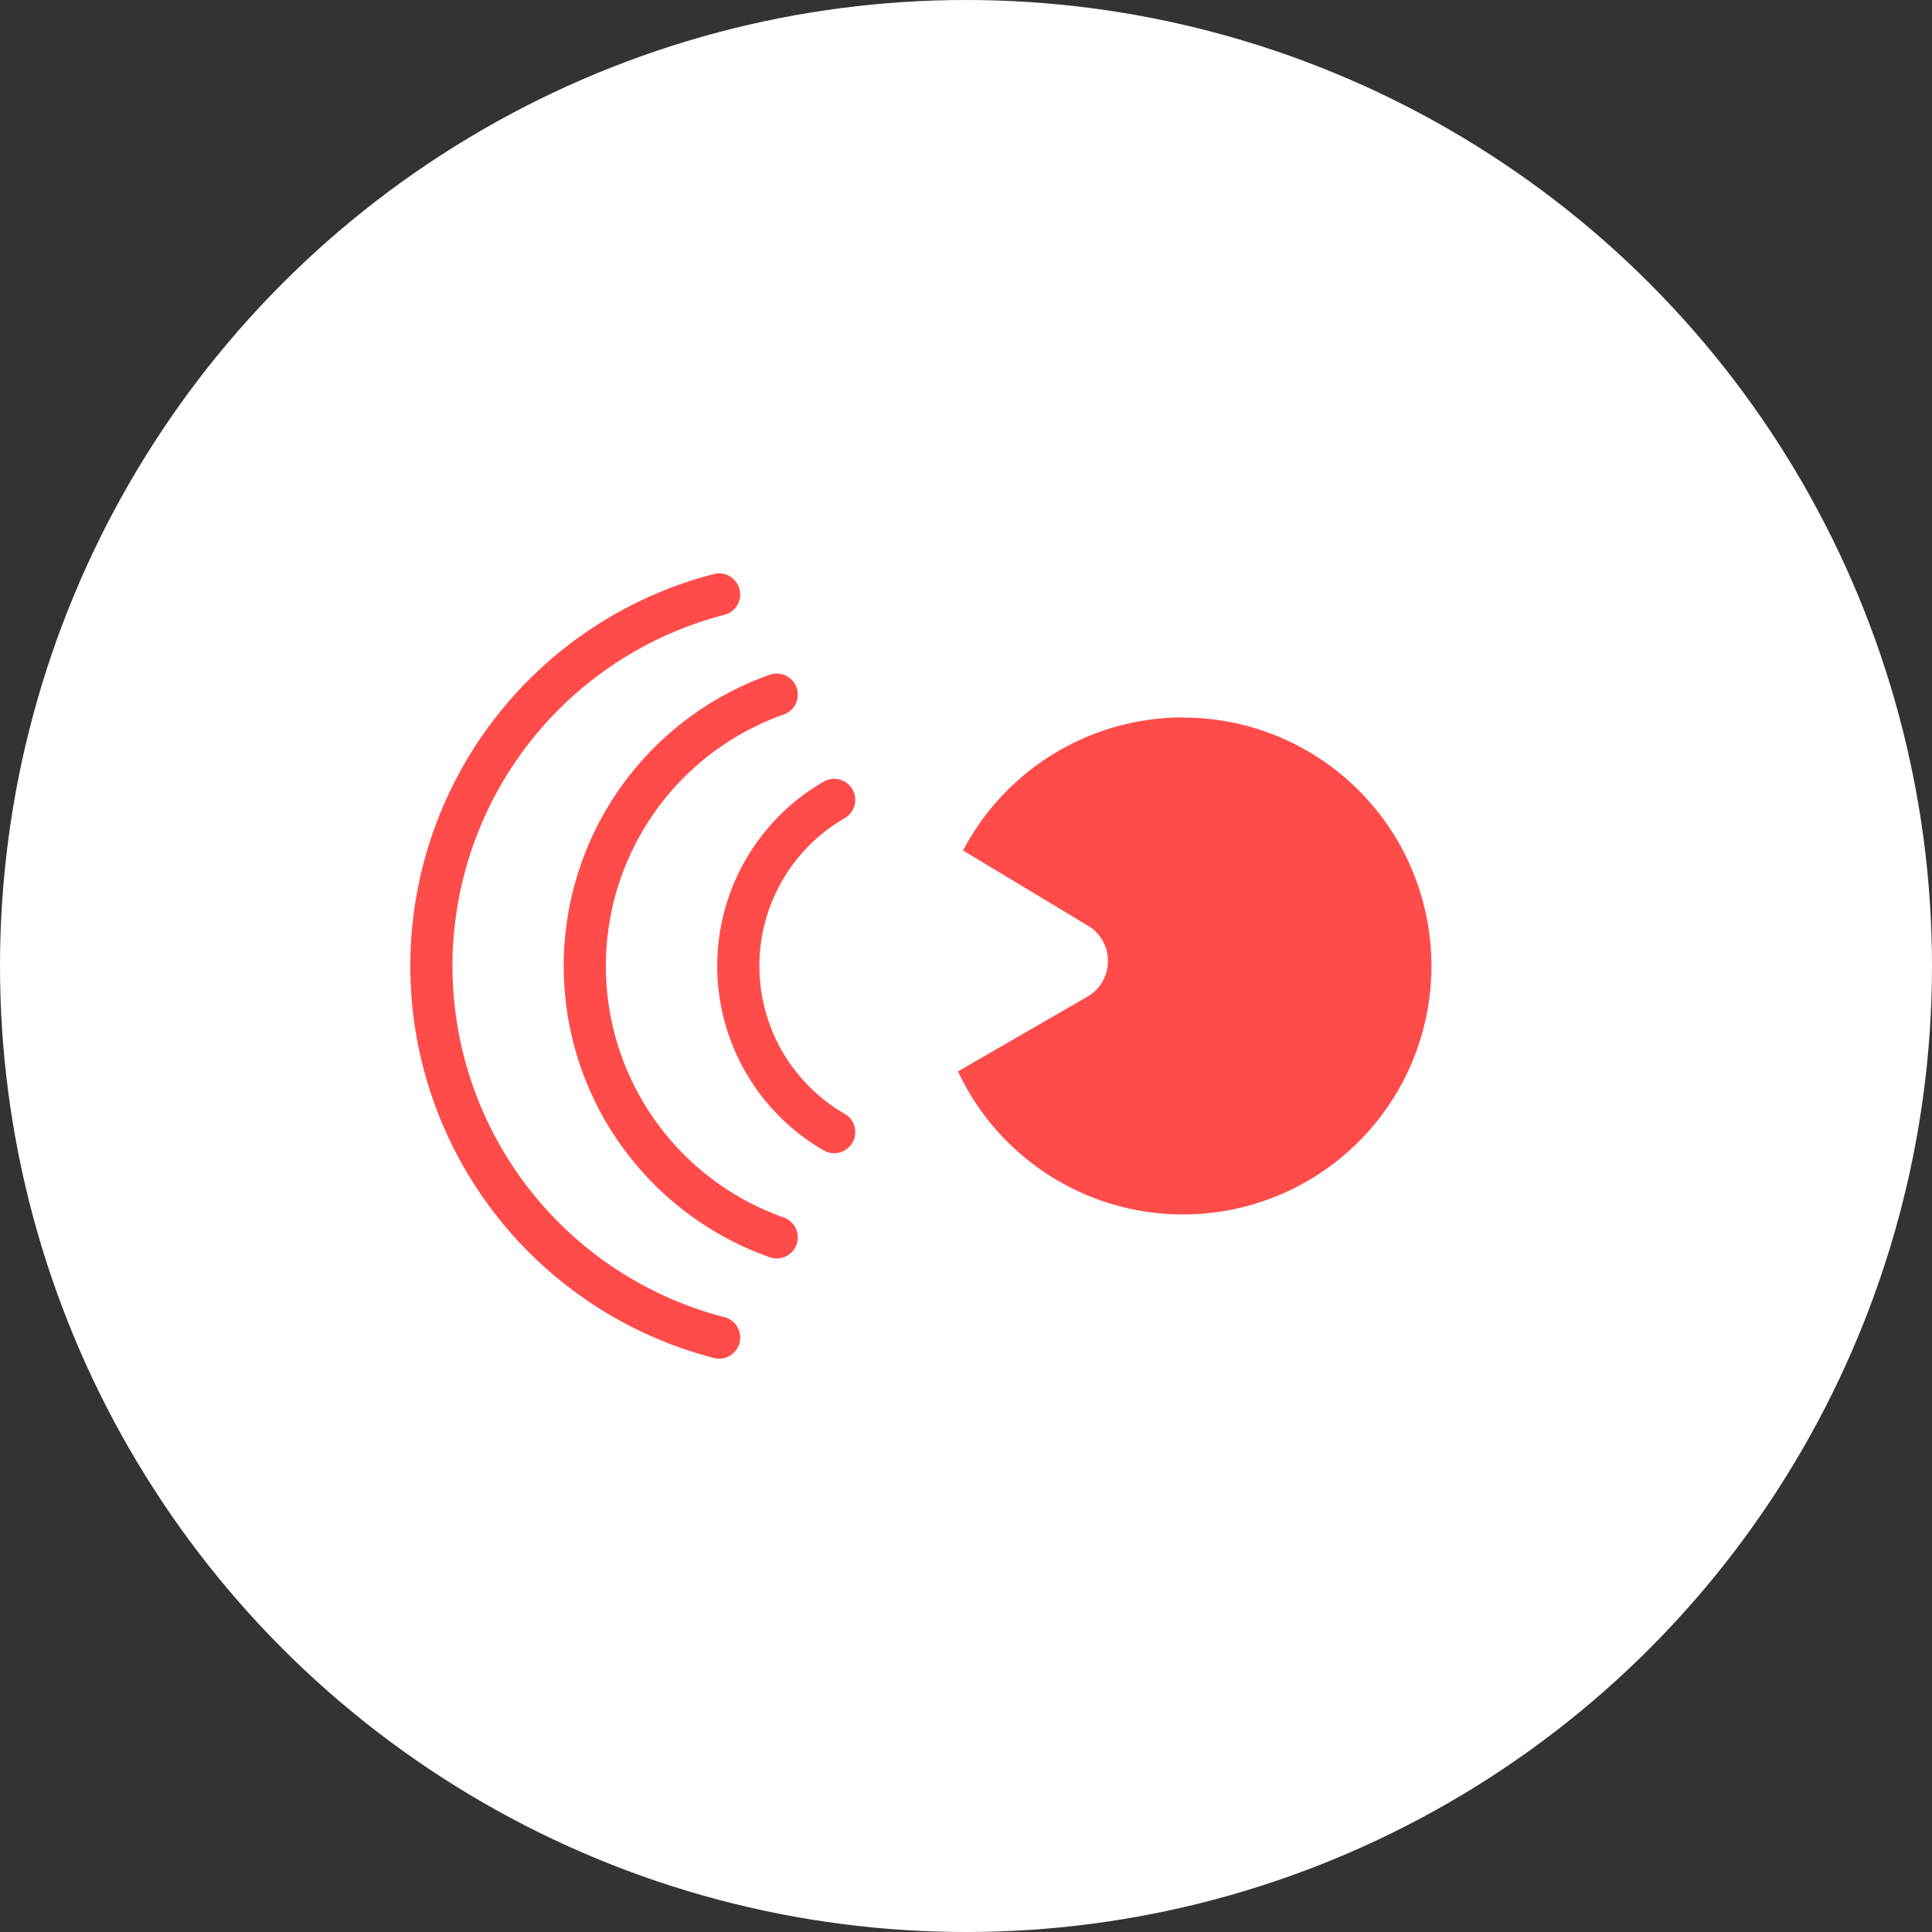 <svg xmlns="http://www.w3.org/2000/svg" xmlns:xlink="http://www.w3.org/1999/xlink" viewBox="0 0 137.48 137.48"><rect x="0" y="0" width="137.48" height="137.48" fill="#333333" stroke="none"/><defs><style>.cls-1,.cls-5{fill:none;}.cls-2{fill:#fff;}.cls-3{clip-path:url(#clip-path);}.cls-4{fill:#ff4c4a;}.cls-5{stroke:#ff4c4a;stroke-linecap:round;stroke-linejoin:round;stroke-width:3px;}</style><clipPath id="clip-path"><rect id="SVGID" class="cls-1" x="68.17" y="51.05" width="33.71" height="35.37"/></clipPath></defs><g id="レイヤー_2" data-name="レイヤー 2"><g id="レイヤー_2-2" data-name="レイヤー 2"><circle class="cls-2" cx="68.74" cy="68.74" r="68.74"/><g class="cls-3"><path class="cls-4" d="M84.19,51.05a17.7,17.7,0,0,0-15.66,9.47l8.85,5.33a2.93,2.93,0,0,1,1.07,4,2.89,2.89,0,0,1-1.07,1.07l-9.21,5.32a17.68,17.68,0,1,0,16-25.18"/></g><path class="cls-5" d="M59.36,56.92a13.65,13.65,0,0,0,0,23.64"/><path class="cls-5" d="M55.27,49.43a20.48,20.48,0,0,0,0,38.62"/><path class="cls-5" d="M51.17,42.3a27.31,27.31,0,0,0,0,52.88"/></g></g></svg>